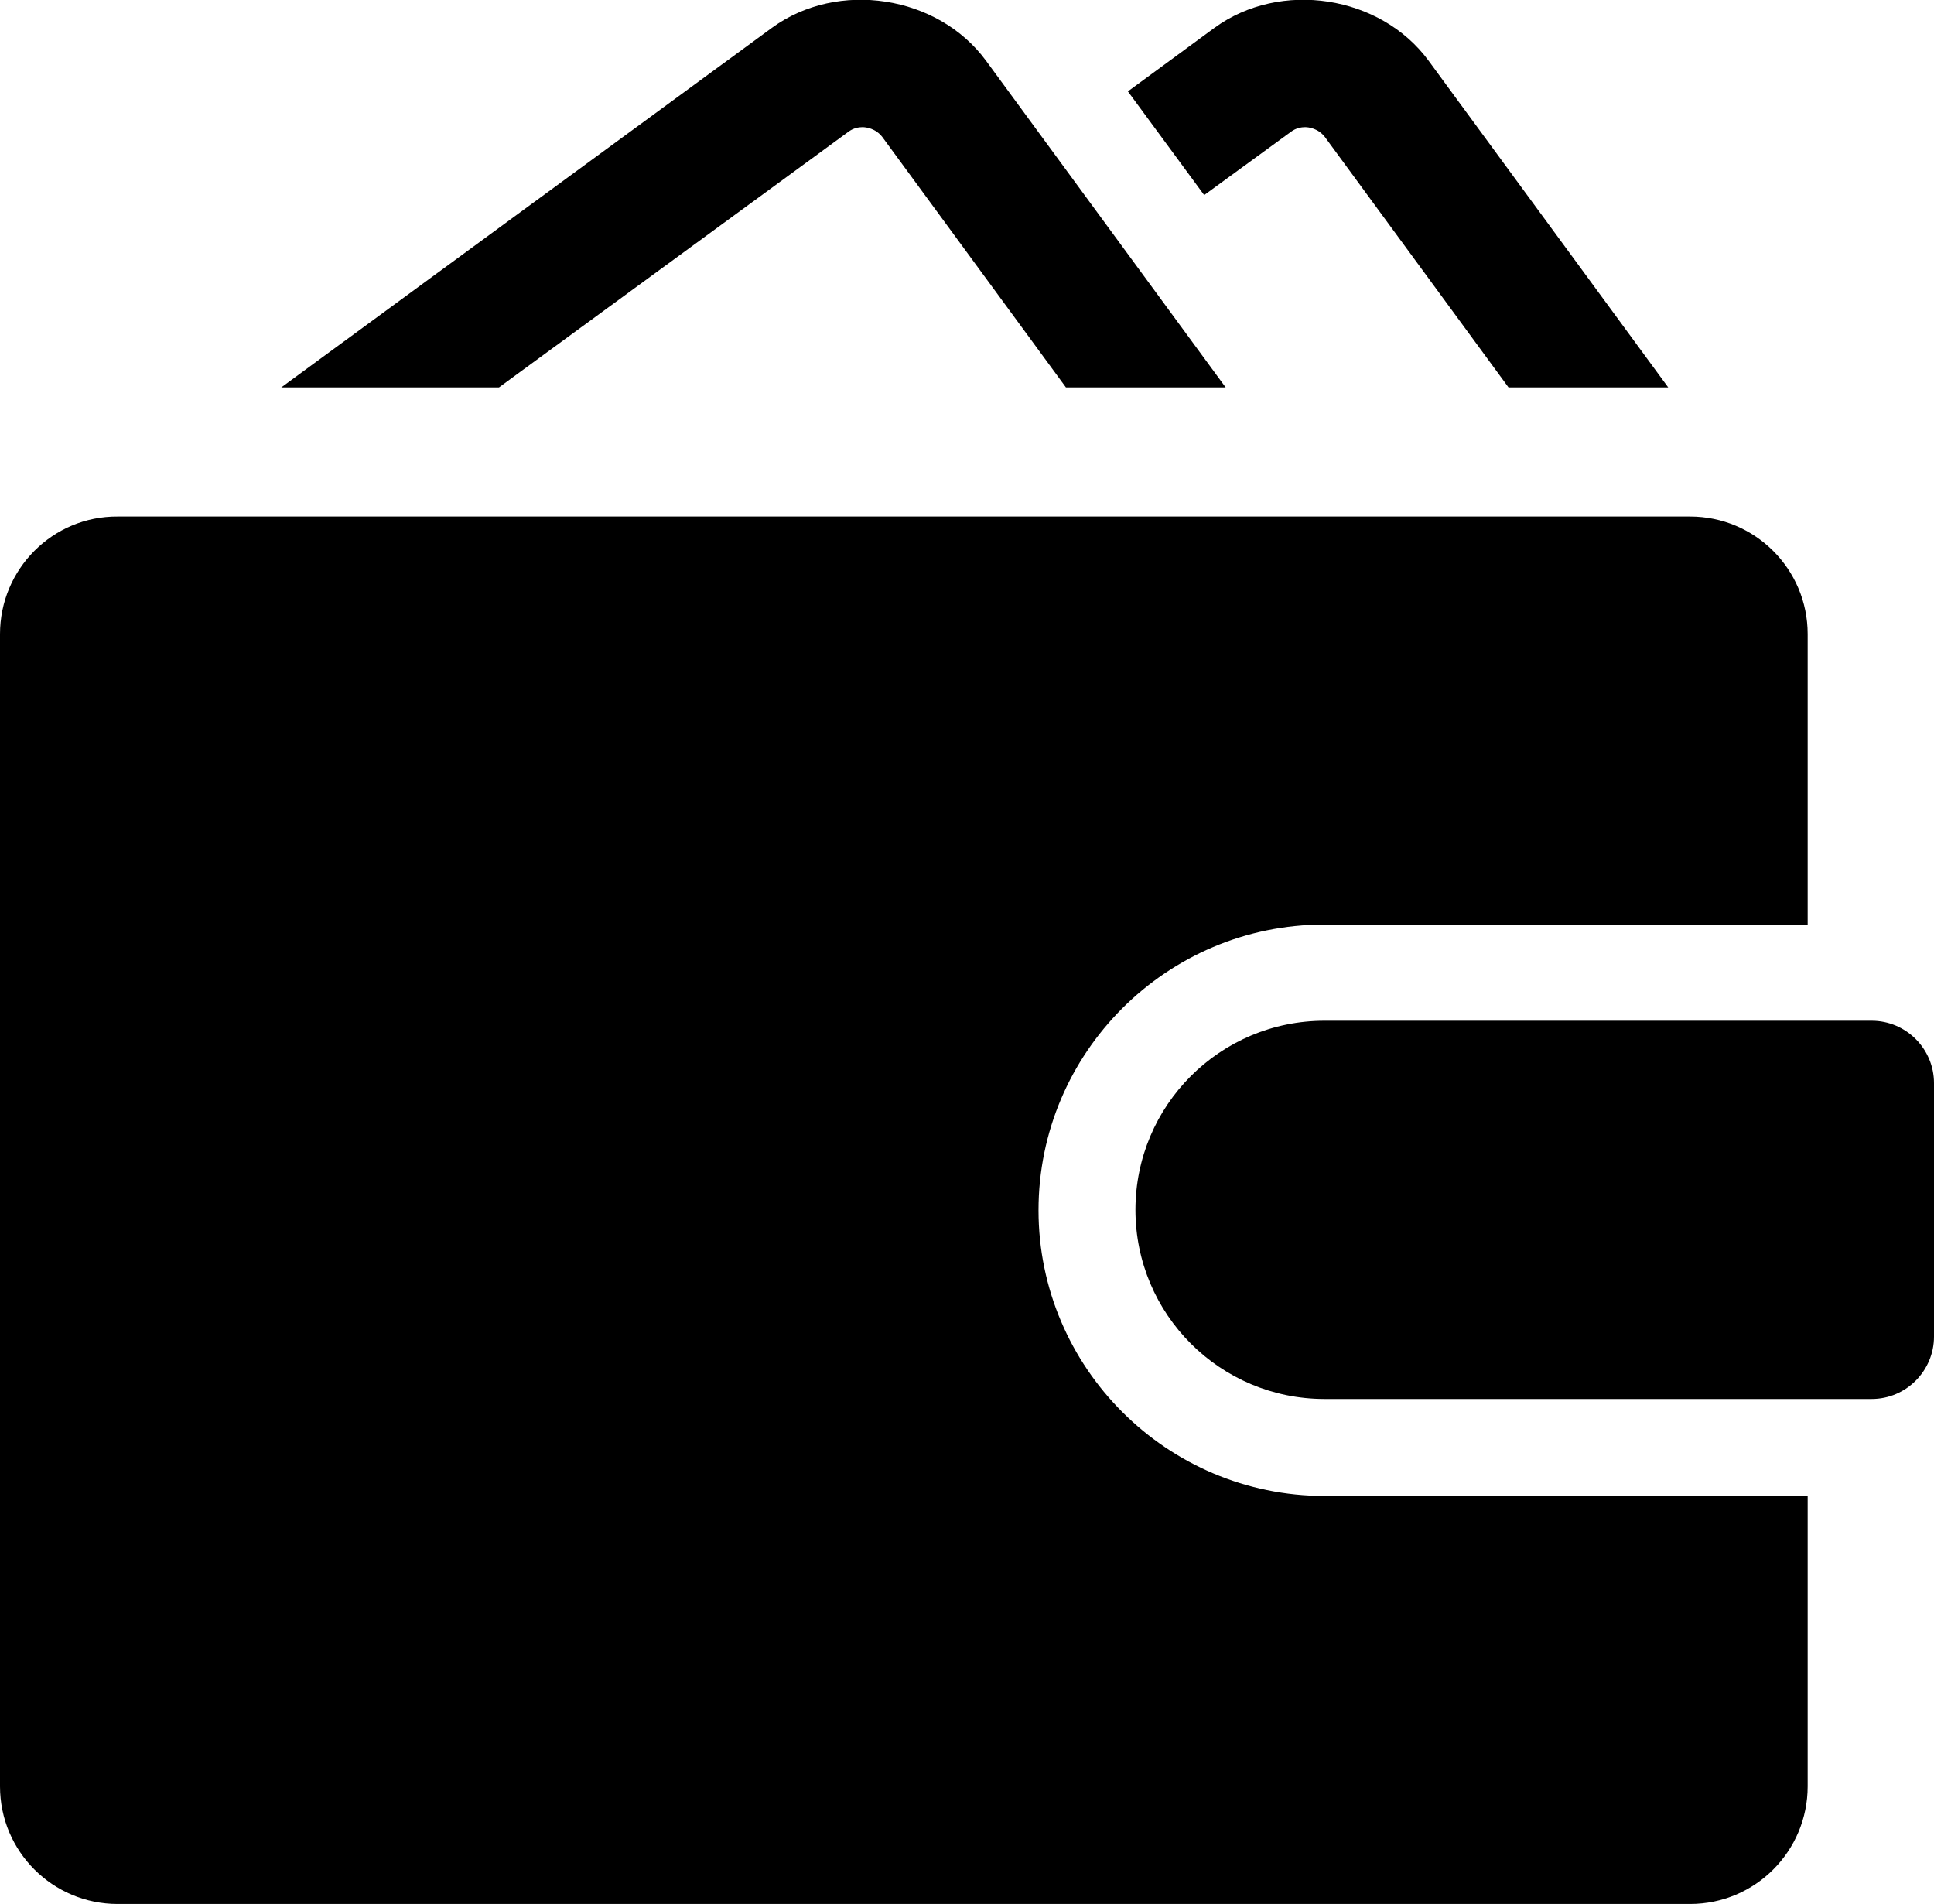 <?xml version="1.0" encoding="utf-8"?>
<!-- Generator: Adobe Illustrator 21.0.0, SVG Export Plug-In . SVG Version: 6.00 Build 0)  -->
<svg version="1.0" id="Capa_1" xmlns="http://www.w3.org/2000/svg" xmlns:xlink="http://www.w3.org/1999/xlink" x="0px" y="0px"
	 viewBox="0 0 486.8 479.2" style="enable-background:new 0 0 486.8 479.2;" xml:space="preserve">
<g>
	<g>
		<g>
			<path d="M324.9,33.2c1.3-1,2.7-1.2,3.6-1.2c0.9,0,3.3,0.3,5,2.5l46.2,63h40.2l-60.3-82.2c-12.1-16.5-37.3-20.4-53.9-8.3l-21.8,16
				l19.2,26.1L324.9,33.2z"/>
			<path d="M213.5,33.2c1.3-1,2.7-1.2,3.6-1.2c0.9,0,3.3,0.3,5,2.5l46.2,63h40.2l-60.3-82.2c-12.1-16.5-37.3-20.4-53.9-8.3
				L70.8,97.5h54.8L213.5,33.2z"/>
			<path d="M261.4,304.6c0-39.7,32.3-71.9,71.9-71.9h121.7v-73.1c0-16.4-13.3-29.6-29.6-29.6H29.6C13.3,129.9,0,143.2,0,159.6v290
				c0,16.4,13.3,29.6,29.6,29.6h395.8c16.4,0,29.6-13.3,29.6-29.6v-73.1H333.4C293.7,376.5,261.4,344.2,261.4,304.6z"/>
			<path d="M471.1,256.9H333.4c-26.3,0-47.6,21.3-47.6,47.6c0,26.3,21.3,47.6,47.6,47.6h137.7c8.7,0,15.7-7.1,15.7-15.7v-63.8
				C486.8,264,479.8,256.9,471.1,256.9z"/>
		</g>
	</g>
</g>
</svg>
